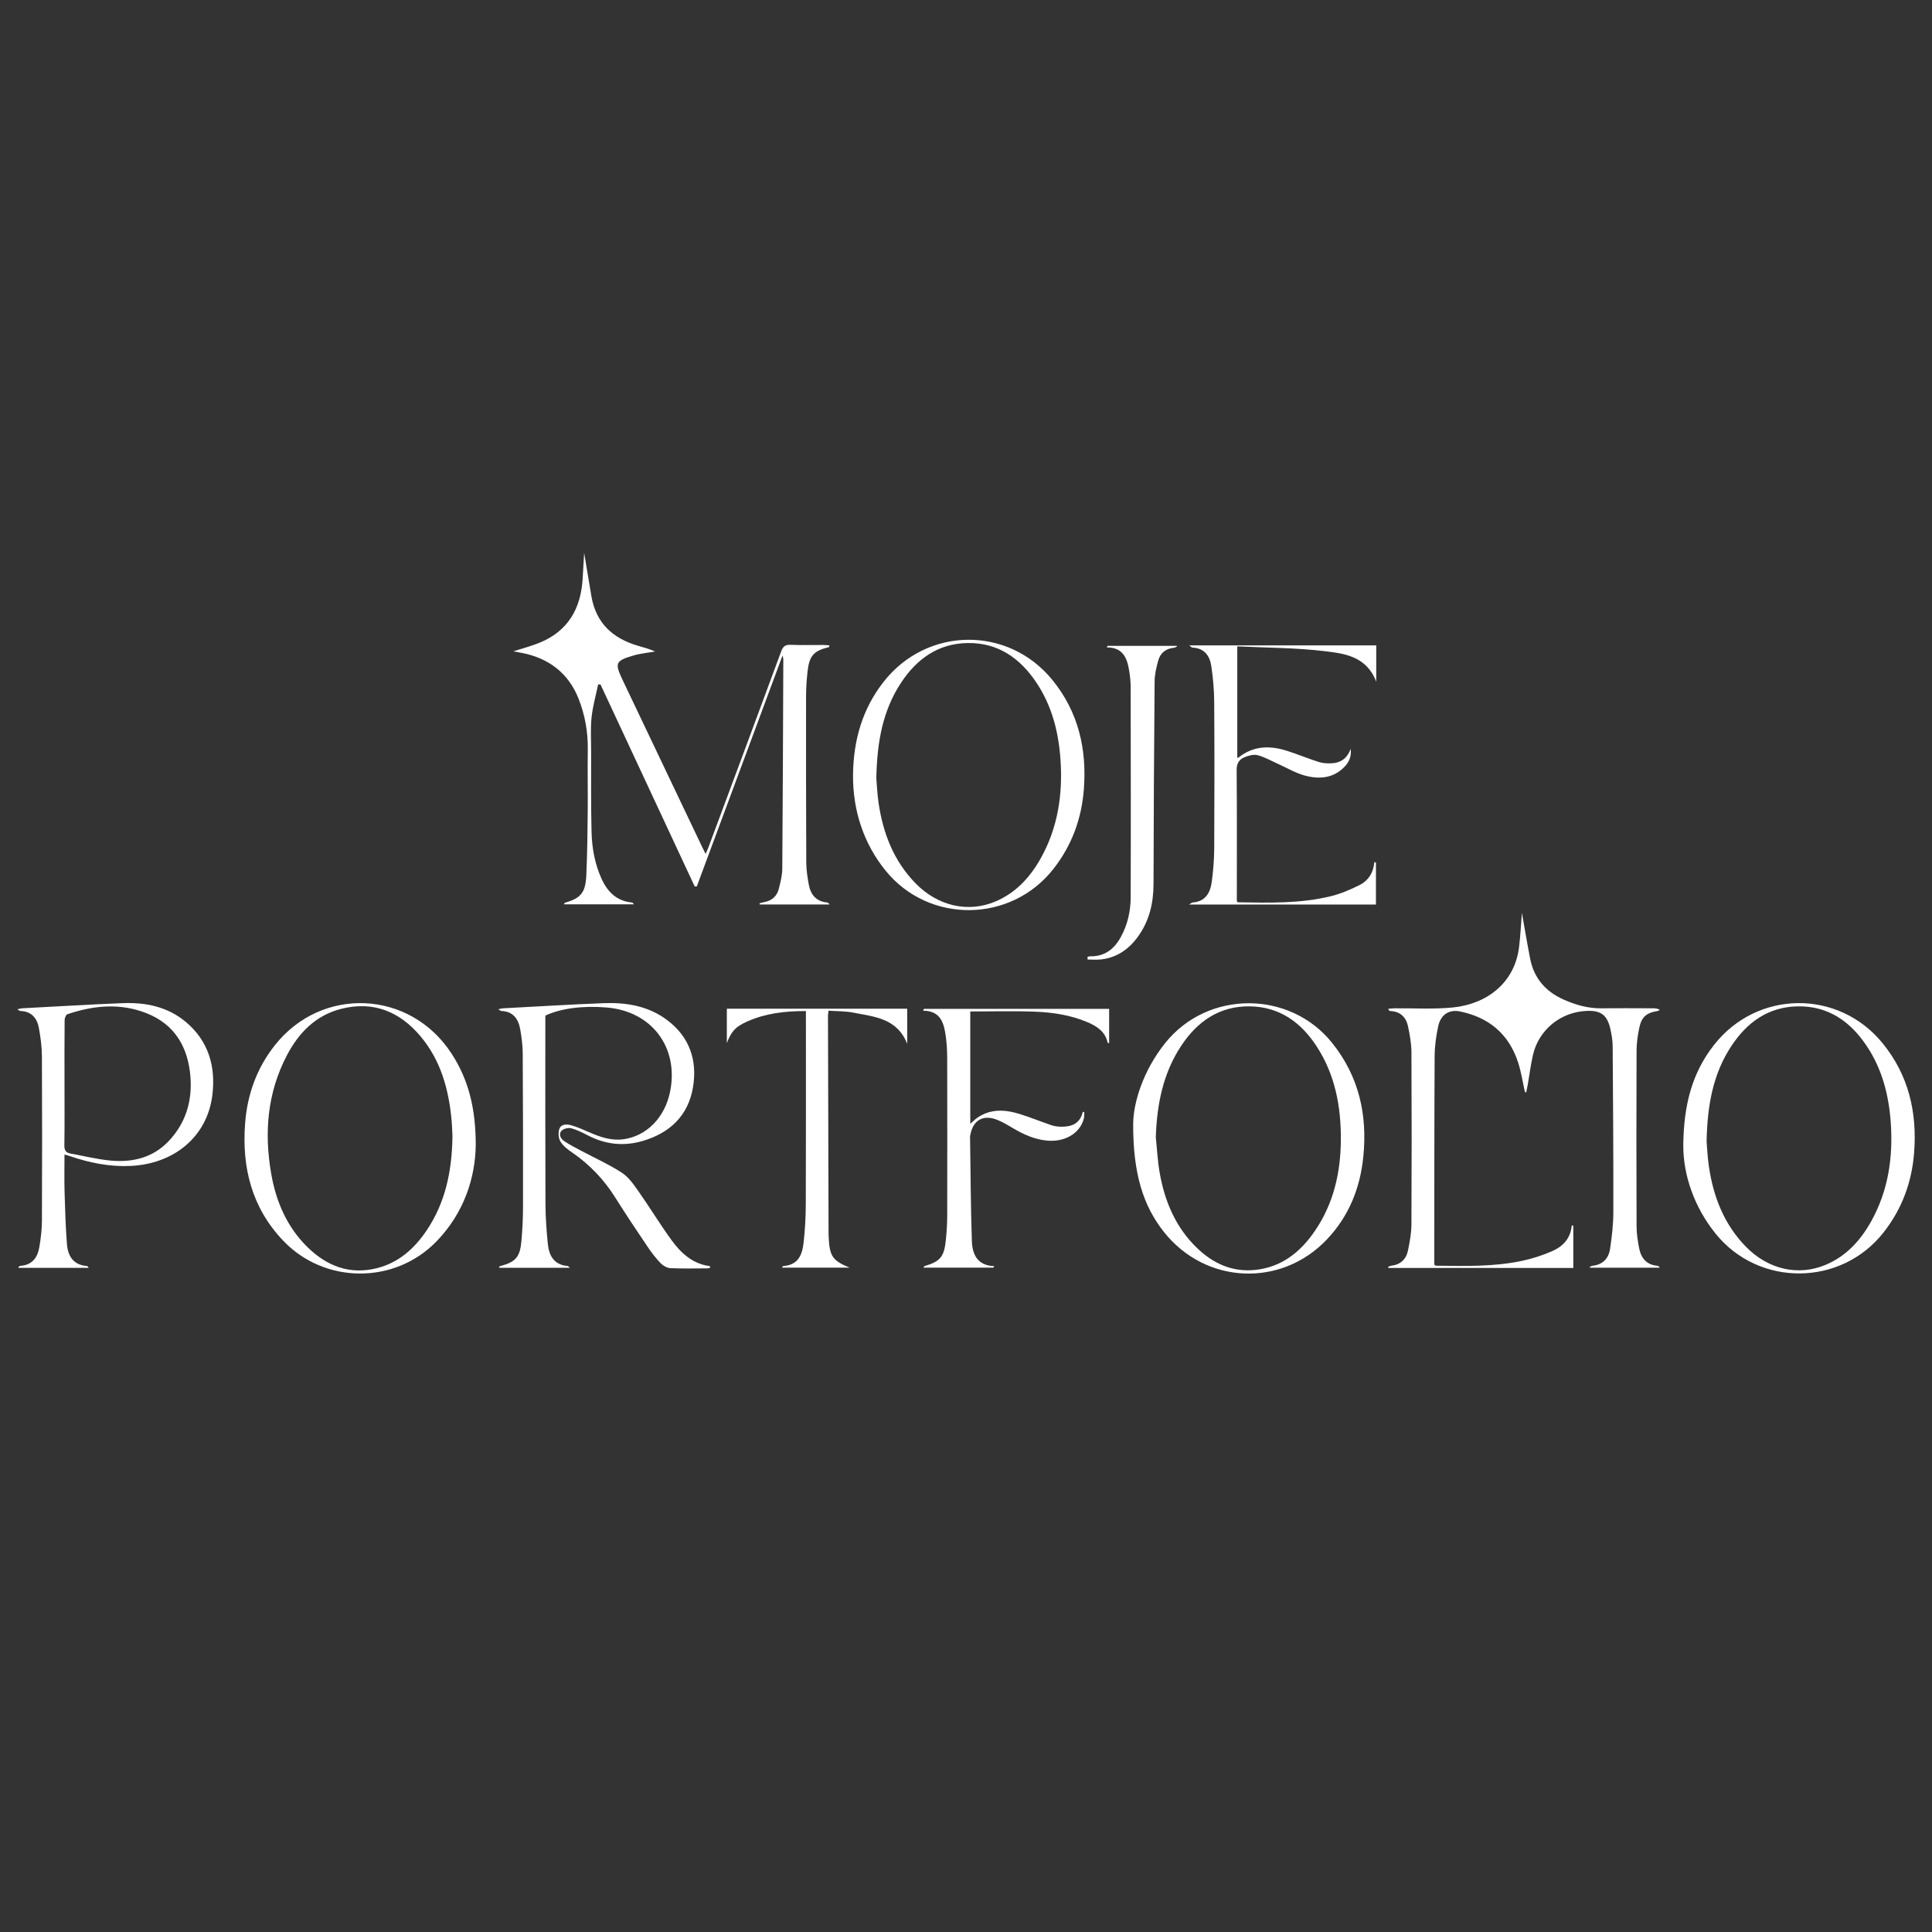 <?xml version="1.0" encoding="UTF-8"?>
<svg id="Warstwa_1" data-name="Warstwa 1" xmlns="http://www.w3.org/2000/svg" version="1.1" viewBox="0 0 5000 5000">
  <rect x="0" y="0" width="5000" height="5000" fill="#333333" stroke="none"/>
  <defs>
    <style>
      .cls-1 {
        fill: #fff;
        stroke-width: 0px;
      }
    </style>
  </defs>
  <path class="cls-1" d="M3946.59,2826.43c-5.93-26.09-9.81-52.85-18.17-78.14-24.06-72.8-75.81-115.64-150.25-130.73-28.15-5.7-49.57,8.52-56.06,38.18-5.59,25.57-9.17,52.11-9.3,78.25-.94,178.74-.73,357.49-.86,536.24,0,1.05.39,2.09.67,3.52,1.18.59,2.55,1.86,3.93,1.87,74.81.89,149.82,3.03,223.51-12.77,26.04-5.58,51.88-14.05,76.33-24.61,28.21-12.19,48.6-33.14,51.31-67.28,1.33.54,2.67,1.08,4,1.63v108.84h-478.65c-.26-.9-.53-1.8-.79-2.69,2.82-1.06,5.57-2.71,8.48-3.08,23.81-2.97,38.57-16.71,43.14-39.53,4.42-22.05,8.77-44.59,8.88-66.94.78-148.59.78-297.19.03-445.78-.11-22.36-4.19-44.95-8.77-66.96-4.98-23.93-19.93-38.82-45.9-39.91-1.83-.08-3.6-1.37-5.54-5.71,5.21-.46,10.41-1.28,15.63-1.34,50.6-.52,101.57,2.82,151.72-2.18,88.1-8.78,160.75-63.67,171.6-157.85,3.62-31.46,5.2-63.15,7.11-87.09,6.19,34.61,13.19,76.63,21.31,118.44,9.77,50.33,39.72,85.01,86,105.76,31.65,14.19,64.47,23.49,99.75,23,44.14-.61,88.3-.17,132.44-.11,5.6,0,11.19.49,17.4,3.9-1.95,1.08-3.79,2.8-5.86,3.13-29,4.68-41.47,15.25-47.47,44.49-3.87,18.87-6.73,38.34-6.8,57.55-.54,151.82-.53,303.65,0,455.47.06,18.68,3.07,37.54,6.58,55.96,4.85,25.49,18.68,43.19,46.69,45.84,2.37.22,4.65,1.46,6.68,4.99h-180.46c-.17-.77-.34-1.55-.51-2.32,2.59-.95,5.12-2.46,7.78-2.77,26.3-3.04,41.12-19.33,44.71-43.8,4.59-31.29,8.35-63.04,8.41-94.6.29-143.2-.67-286.4-1.72-429.6-.11-14.91-2.63-30.03-5.92-44.64-8.21-36.43-24.69-48.47-61.68-46.87-67.3,2.9-124.01,49.16-138.83,114.59-5.69,25.11-8.88,50.78-13.3,76.18-1.17,6.7-2.67,13.35-4.02,20.02-1.08-.19-2.16-.37-3.24-.56Z"/>
  <path class="cls-1" d="M1328.66,1685.6c21.43-6.89,43.83-12.77,65.21-21.21,76.72-30.28,110.18-90.22,114.21-169.74,1.14-22.52,2.62-45.02,3.72-63.73,5.83,34.96,12.12,73.45,18.69,111.9,11.87,69.44,55.19,109.47,120.76,128.47,14.81,4.29,29.72,8.27,44.29,14.83-6.85,1.03-13.74,1.91-20.55,3.14-11.1,2-22.39,3.4-33.18,6.51-49.34,14.25-51.71,19.49-30.44,64.17,68.84,144.57,137.72,289.13,206.59,433.69,2.3,4.82,4.75,9.56,8.12,16.31,2.9-6.61,5.32-11.48,7.2-16.55,62.93-169.13,125.97-338.22,188.4-507.54,4.65-12.61,10.25-17.59,24.01-17.03,28.49,1.15,57.07.29,85.61.4,5,.02,10,.68,15.43,1.08-1.04,2.78-1.21,4.38-1.75,4.51-39.21,9.58-50.6,22.14-55.11,63.67-2.26,20.83-3.76,41.86-3.79,62.79-.18,143.77-.12,287.55.54,431.32.09,18.69,3.07,37.52,6.38,55.99,4.7,26.22,18.57,44.39,47.37,47.03,2.24.21,4.37,1.63,6.14,5.17h-180.23c-.29-.96-.58-1.92-.86-2.88,3.86-1.04,7.66-2.41,11.59-3.07,20.11-3.4,33.53-15,38.48-34.42,4.36-17.08,8.91-34.74,9.05-52.18,1.41-180.91,1.95-361.83,2.68-542.75,0-1.36-.6-2.71-2.08-8.92-74.94,201.88-148.35,399.6-221.75,597.32-1.81.14-3.63.29-5.44.43-81.27-174.28-162.55-348.56-243.82-522.84-2.03-.09-4.07-.19-6.1-.28-5.89,28.41-14.01,56.59-17.05,85.31-3.04,28.74-1.2,58.02-1.15,87.06.12,69.94-.69,139.91,1.1,209.81,1.06,41.46,8.41,82.4,25.81,120.7,15.4,33.91,39.03,57.74,78.27,61.59,1.88.18,3.67,1.35,5.21,4.77h-180.64c1.03-2.14,1.28-3.68,1.93-3.87,41.94-12.43,53.73-25.75,55.86-71.89,2.55-55.35,3.08-110.82,3.65-166.24.54-52.76-.72-105.55.16-158.31.77-45.93-7.55-90.83-24.08-132.47-25.98-65.44-77.01-104.56-146.78-117.97-7.9-1.52-15.82-2.97-21.67-4.07Z"/>
  <path class="cls-1" d="M1838.48,3280.35c-2.5.81-4.68,2.12-6.87,2.13-32.31.12-64.66.95-96.9-.53-8.59-.4-18.66-6.27-24.87-12.69-12.26-12.68-23.21-26.89-33.09-41.55-28.57-42.37-57.1-84.8-84.21-128.11-29.33-46.86-66.38-85.68-111.88-116.95-11.35-7.8-23.31-16.91-30.2-28.31-5.2-8.59-6.26-23.03-2.87-32.65,4.61-13.1,19.43-12.8,30.95-9.46,15.38,4.47,30.23,11,44.96,17.46,28.86,12.66,58.2,23.16,90.39,18.63,60.13-8.46,106.89-56.61,120.34-123.17,23.1-114.23-47.46-208.03-163.79-217.75-62.23-5.2-119.26,2.21-159.11,20.99,0,4.92,0,10.27,0,15.62,0,156.7-.34,313.41.3,470.11.14,34.9,2.61,69.9,6.09,104.65,3.07,30.79,16.02,54.93,51.71,57.59,1.09.08,2.06,1.78,5.22,4.69h-181.77c-.54-.96-1.08-1.92-1.62-2.88,1.4-.58,2.75-1.33,4.19-1.73,39.18-10.68,50.34-23.07,54.01-64.72,2.59-29.45,4.06-59.09,4.11-88.64.21-132.47,0-264.94-.77-397.4-.12-20.31-2.9-40.77-6.29-60.86-4.61-27.34-17.96-47.22-49.1-48.45-1.62-.06-3.18-1.74-7.74-4.41,6.04-1.3,8.82-2.29,11.63-2.44,87.02-4.6,174-9.98,261.07-13.33,58-2.23,114.25,6.98,162.43,42.4,59.26,43.56,80.39,104.62,68.71,174.99-12.2,73.47-59.73,118.46-130.07,139.14-48.43,14.24-95.67,9.58-140.92-13.78-14.28-7.37-28.89-14.94-44.25-19-7.56-2-20.11,1.09-25.19,6.64-8.24,9-1.9,20.5,6.76,26.39,14.55,9.89,30.49,17.78,46.06,26.1,34.52,18.43,70.54,34.52,103.23,55.75,17.29,11.23,30.49,30.11,42.73,47.52,29.68,42.2,56.41,86.52,86.85,128.15,24.14,33.02,54.11,60.18,97.53,66.13.62.08,1.04,1.64,2.27,3.74Z"/>
  <path class="cls-1" d="M2932.67,2907.95c.55-53.99,25.19-136.54,82.8-208.54,109.76-137.18,322.32-137.47,432.25-.15,69.53,86.85,91.57,186.58,80.43,295.22-8.3,80.95-37.36,153.12-93.85,212.84-118.78,125.57-314.49,116.62-422.1-19.06-52.9-66.7-80.18-149.98-79.54-280.29ZM2991.23,2943.62c3.21,30.44,4.68,61.18,9.96,91.25,12.9,73.51,40.82,140.38,95.22,193.49,42.32,41.32,92.4,64.66,152.94,58.1,68.3-7.4,116.69-46.68,153.82-101.18,48.22-70.77,66.43-150.69,66.98-235.24.57-86.55-14.95-169.29-63.22-242.92-40.61-61.94-96.16-101.79-172.67-102.7-78.63-.94-135.78,39.08-177.61,102.55-47.17,71.56-62.69,152.16-65.42,236.65Z"/>
  <path class="cls-1" d="M1231.23,2963.01c-1.09,84.44-29.65,175.66-101.94,250.02-108.04,111.14-288.99,110.38-396.07-1.8-81.72-85.61-107.71-189.87-98.83-304.66,5.76-74.5,30.27-142.59,77.14-201.76,121.6-153.48,349.52-142.78,456.66,21.21,43.71,66.91,62.94,140.6,63.04,236.99ZM1170.97,2940.97c-.62-11.61-.92-27.25-2.36-42.78-7.3-78.49-27.6-152.7-78.9-214.58-53.85-64.94-122.39-94.04-206.52-72.79-65.84,16.63-109.94,61.71-140.5,119.97-51,97.24-59.41,200.99-40.69,307.52,12.62,71.86,40.68,137.19,93.62,189.13,49.99,49.04,109.33,72.21,179.52,54.66,56.02-14,96.75-50.19,128.43-96.94,49.1-72.45,66.15-154.19,67.4-244.18Z"/>
  <path class="cls-1" d="M2207.63,2005.05c1.02-88.5,23.72-169.73,79.1-240.46,112.07-143.12,322.43-145.64,437.08-4.54,67.04,82.5,89.19,178.62,81.2,282.58-5.86,76.18-31.11,145.35-78.8,206.17-109.87,140.1-322.08,142.57-434.26,4.48-56.03-68.97-85.2-154.74-84.32-248.23ZM2267.9,2013.96c1.31,14.79,2.27,40.16,6,65.12,11.7,78.24,39.29,149.41,95.75,207.15,57.41,58.71,135.79,76.86,206.72,46.74,53.32-22.65,90.15-63.26,117.72-112.86,44.04-79.24,56.57-165.21,50.46-254.21-4.88-71.09-22.09-139.12-62.33-199.3-42.25-63.17-99.03-103.46-177.7-102.44-76.52,1-131.87,40.98-172.65,102.83-47.23,71.63-62.02,152.42-63.97,246.98Z"/>
  <path class="cls-1" d="M4356.28,2965.21c.99-107.99,23.79-189.69,79.55-260.88,111.41-142.25,321.54-144.9,436.1-4.73,67.67,82.81,89.9,179.39,81.74,283.96-5.95,76.21-31.37,145.3-79.1,206.05-109.83,139.8-322.34,141.76-434.3,3.45-55.65-68.75-83.88-151.66-83.99-227.85ZM4416.63,2954.18c1.3,14.71,2.32,39.53,5.88,63.97,11.51,78.88,39.23,150.55,96.17,208.63,57.06,58.21,134.44,76.34,205.31,46.89,54.08-22.47,91.2-63.52,119.03-113.66,43.72-78.76,56.29-164.21,50.39-252.64-4.78-71.64-22.01-140.22-62.67-200.84-42.35-63.13-99.19-103.32-177.87-102.1-76.5,1.18-131.74,41.25-172.46,103.17-47.15,71.7-61.82,152.5-63.78,246.58Z"/>
  <path class="cls-1" d="M166.92,2987.97c0,33-.73,64.65.17,96.26,1.28,45.11,2.63,90.28,6.11,135.26,2.41,31.21,16.65,54.53,52.15,56.96.99.07,1.85,1.96,4.32,4.77H48.28c-.19-.88-.39-1.75-.58-2.63,2.03-.92,4.01-2.5,6.1-2.67,29.85-2.41,43.51-21.79,47.99-48.34,3.84-22.72,6.63-45.93,6.73-68.93.6-141.57.68-283.15-.04-424.72-.12-24.57-3.41-49.38-7.86-73.6-4.69-25.53-19.3-42.94-47.85-43.9-1.64-.05-3.22-1.66-8.06-4.32,6.12-1.39,8.82-2.43,11.58-2.58,86.99-4.6,173.94-9.94,260.98-13.35,59.44-2.32,116.15,8.93,163.28,48.31,58.87,49.2,77.84,114.74,69.19,188.34-12.83,109.2-99.74,179.72-212.56,184.65-53.95,2.36-105.85-8.12-156.59-25.6-3.93-1.35-8-2.31-13.67-3.93ZM166.92,2804.45c0,53.27.46,106.56-.34,159.82-.19,12.69,4.02,18.94,15.86,21.08,34.8,6.27,69.36,15.07,104.44,18.26,56.25,5.12,108.49-7.31,149.15-49.91,44.65-46.77,61.87-104.07,56.8-167.37-6.08-75.84-39.99-135-113.41-164.08-68.09-26.97-137.07-20.47-205.02,2.61-3.75,1.27-7.11,9.77-7.16,14.93-.51,54.88-.32,109.78-.32,164.66Z"/>
  <path class="cls-1" d="M3077.82,1670.32h483.89v94.03c-25.24-66.38-82.59-73.05-134.69-79.27-73.95-8.82-148.98-8.58-224.92-12.27v287.85c.56.11,1.96.83,2.45.43,38.61-31.37,81.73-32.28,126.55-17.84,27.55,8.87,54.37,20.01,81.94,28.82,10,3.19,21.25,3.78,31.86,3.43,24.67-.82,42.04-12.86,50.53-37.56,2.59,18.14-3.28,32.97-14.65,45.21-29.16,31.38-66.48,34.22-104.3,23.88-24.46-6.68-47-20.35-70.44-30.81-17.03-7.6-33.58-17.21-51.4-21.79-10.29-2.64-23.48.99-33.94,5.28-13.37,5.48-20.41,15.6-20.26,32.64.94,108.2.48,216.41.48,324.61,0,5.37,0,10.74,0,15.51,1.42,1.33,2.19,2.68,2.98,2.69,80.73,1.38,161.68,3.52,240.83-15.91,25.22-6.19,49.74-16.84,73.13-28.39,23.28-11.49,36.7-32.25,38.87-59.75,1.39.44,2.79.89,4.18,1.33v108.45h-483.57c5.65-3.38,7.13-5,8.73-5.11,33.36-2.44,46.24-25,49.99-53.78,3.75-28.74,6.2-57.85,6.35-86.81.66-126.51.74-253.02-.06-379.52-.19-30.54-3.03-61.28-7.46-91.52-3.98-27.22-18.36-47.04-49.4-48.21-1.18-.04-2.31-1.61-7.68-5.62Z"/>
  <path class="cls-1" d="M2391.15,2610.88h479.3v88.64c-1.86-.23-3.62-.19-3.69-.5-6.21-29.16-27.79-43.18-52.82-53.8-43.23-18.33-89.14-25.18-135.32-27.01-55.33-2.19-110.82-.52-167.53-.52v290.66c6.24-5.39,11.92-11.34,18.56-15.86,34.79-23.71,72.31-21.07,109.92-9.28,27.61,8.66,54.47,19.71,81.92,28.93,8.02,2.69,16.91,3.78,25.41,3.82,26.75.11,48.62-8.05,55.34-38.97,1.34.66,2.68,1.31,4.03,1.97-.47,5.68-.06,11.6-1.56,16.99-10.59,38.15-50.03,60.47-96.02,55.83-32.47-3.27-60.85-16.43-88.35-32.8-13.35-7.94-26.91-16.08-41.35-21.53-35.07-13.25-60.54,1.88-67.54,38.62-.3,1.58-.99,3.16-.96,4.73,1.35,90.37,1.69,180.77,4.71,271.08,1.15,34.33,14.3,63.59,58.06,64.92l-2.45,3.93h-180.74c1.15-2.28,1.43-3.81,2.09-4,41.3-11.9,51.48-23.94,55.81-68.66,1.97-20.33,3.37-40.81,3.41-61.22.28-136.21.26-272.42-.05-408.63-.04-18.8-1.1-37.74-3.64-56.35-4.65-34.03-13.14-65.87-58.72-66.22.73-1.6,1.45-3.19,2.18-4.79Z"/>
  <path class="cls-1" d="M2085.71,2616.57c-55-.03-104.9,6.02-151.94,27.03-30.88,13.79-41.1,25.76-52.73,55.81v-88.84h466.81v90.93c-25.9-66.33-84.91-70.1-139.25-80.77-20.8-4.09-42.52-3.51-64.4-5.1-.65,6.09-1.4,9.76-1.39,13.42.46,187.89.98,375.77,1.51,563.66,0,3.23.15,6.46.3,9.69,2.37,49.09,10.34,60.31,54.19,78.27h-175.39c2.07-2.3,2.94-4.14,3.92-4.21,34.13-2.32,48.03-22.96,52.18-59.05,3.87-33.6,5.73-67.6,5.86-101.43.6-160.97.31-321.95.33-482.92,0-5.16,0-10.31,0-16.48Z"/>
  <path class="cls-1" d="M2814.56,2476.3c2.36-.5,4.74-1.48,7.09-1.43,37.89.76,62.56-19.3,79.58-50.88,16.95-31.43,24.79-65.77,24.92-100.89.67-182.01.28-364.02-.03-546.03-.02-13.4-1.58-26.91-3.66-40.17-5.16-32.86-15.6-61.54-58.08-61.42.62-1.34,1.23-2.68,1.85-4.01h179.03c.29.6.57,1.2.86,1.8-2.78,1.09-5.49,2.88-8.35,3.18-21.17,2.22-35.21,13.72-40.51,33.82-4.49,17.03-8.96,34.7-9.11,52.13-1.53,174.99-2.5,349.98-2.85,524.97-.1,49.31-10.57,95.01-39.41,135.45-23.83,33.41-55.14,55.73-96.97,60.23-11.35,1.22-22.94.18-34.42.18.02-2.31.04-4.62.06-6.94Z"/>
</svg>
